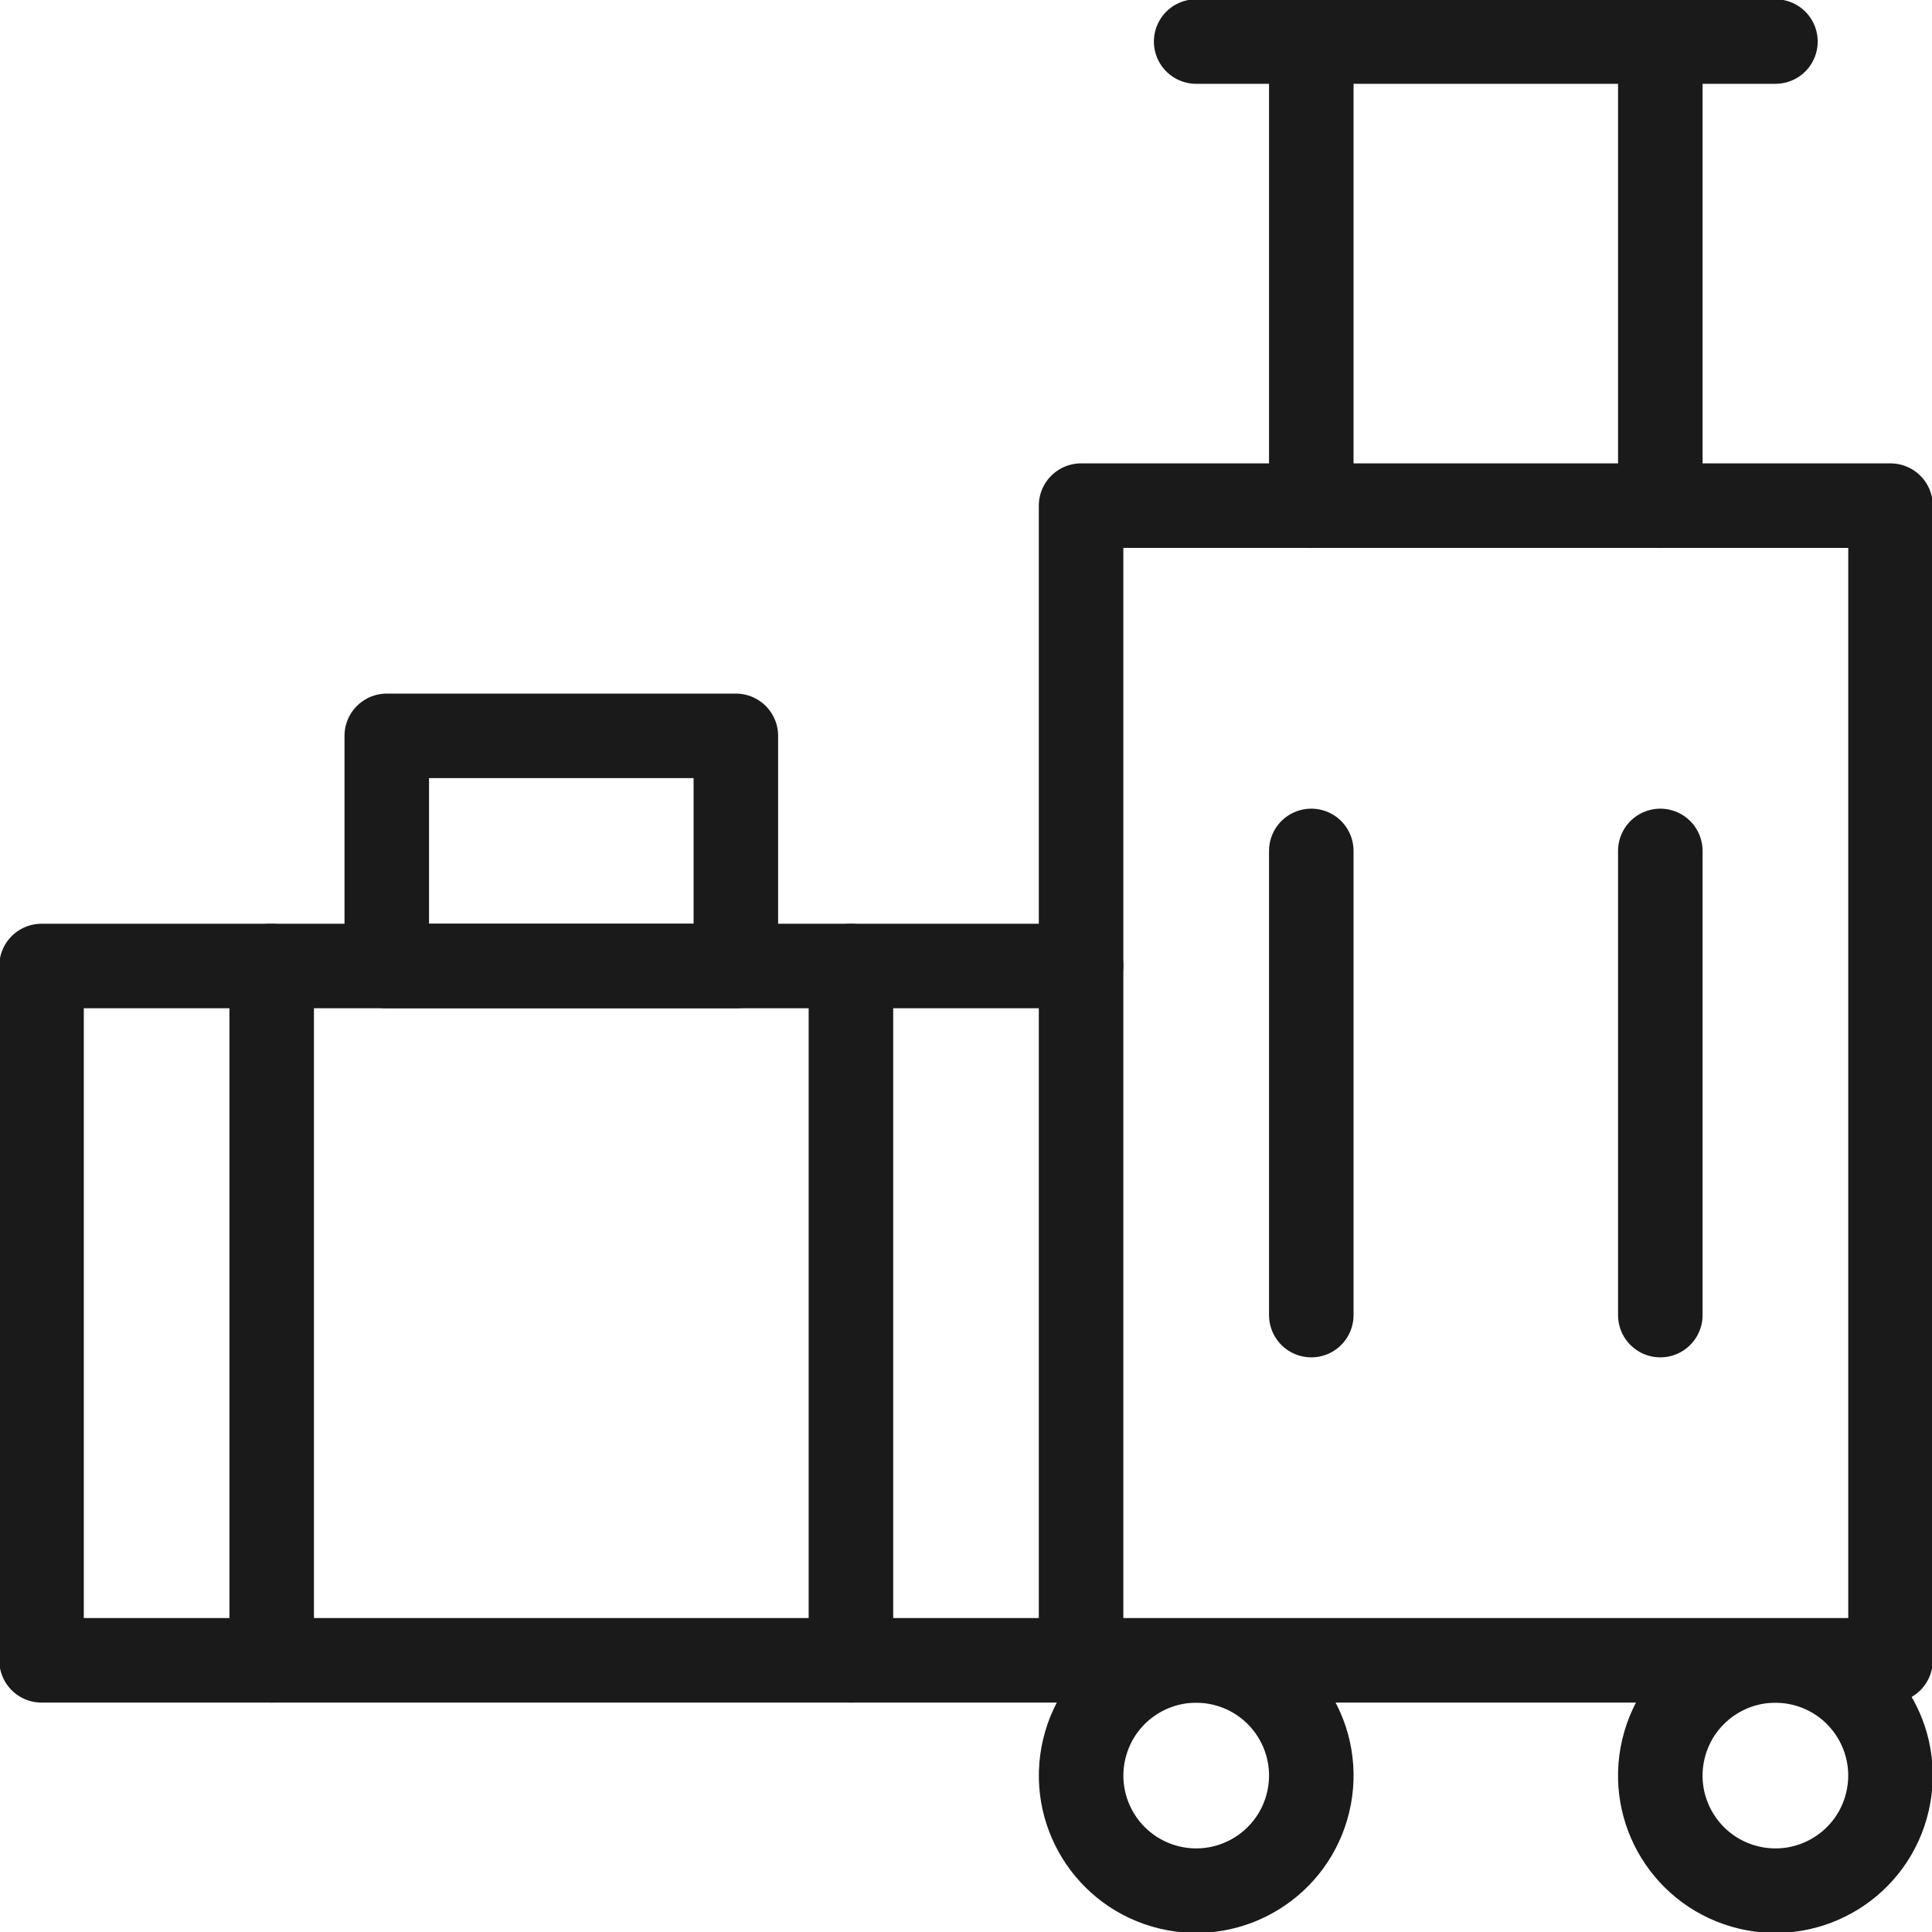 <svg width="32" height="32" viewBox="0 0 32 32" fill="none" xmlns="http://www.w3.org/2000/svg">
<g clip-path="url(#clip0_2228_16663)">
<path d="M21.719 14.094V21.782" stroke="#1A1A1A" stroke-width="1.4" stroke-miterlimit="10" stroke-linecap="round" stroke-linejoin="round"/>
<path d="M27.5 14.094V21.782" stroke="#1A1A1A" stroke-width="1.4" stroke-miterlimit="10" stroke-linecap="round" stroke-linejoin="round"/>
<path d="M21.668 29.847C21.91 28.822 21.275 27.796 20.251 27.554C19.226 27.312 18.2 27.946 17.958 28.971C17.716 29.995 18.35 31.022 19.375 31.264C20.399 31.506 21.426 30.871 21.668 29.847Z" stroke="#1A1A1A" stroke-width="1.4" stroke-miterlimit="10" stroke-linecap="round" stroke-linejoin="round"/>
<path d="M31.261 29.847C31.503 28.823 30.869 27.796 29.844 27.554C28.82 27.312 27.793 27.947 27.551 28.971C27.309 29.996 27.944 31.022 28.968 31.264C29.993 31.506 31.02 30.872 31.261 29.847Z" stroke="#1A1A1A" stroke-width="1.4" stroke-miterlimit="10" stroke-linecap="round" stroke-linejoin="round"/>
<path d="M4.5 16V27.5" stroke="#1A1A1A" stroke-width="1.4" stroke-miterlimit="10" stroke-linecap="round" stroke-linejoin="round"/>
<path d="M14.094 16V27.5" stroke="#1A1A1A" stroke-width="1.4" stroke-miterlimit="10" stroke-linecap="round" stroke-linejoin="round"/>
<path d="M17.906 27.5H0.688V16H17.906" stroke="#1A1A1A" stroke-width="1.4" stroke-miterlimit="10" stroke-linecap="round" stroke-linejoin="round"/>
<path d="M17.906 27.5V8.375H31.313V27.5H17.906Z" stroke="#1A1A1A" stroke-width="1.4" stroke-miterlimit="10" stroke-linecap="round" stroke-linejoin="round"/>
<path d="M12.188 12.188H6.406V16H12.188V12.188Z" stroke="#1A1A1A" stroke-width="1.4" stroke-miterlimit="10" stroke-linecap="round" stroke-linejoin="round"/>
<path d="M27.5 0.989V8.376" stroke="#1A1A1A" stroke-width="1.4" stroke-miterlimit="10" stroke-linecap="round" stroke-linejoin="round"/>
<path d="M21.719 8.376V0.688" stroke="#1A1A1A" stroke-width="1.4" stroke-miterlimit="10" stroke-linecap="round" stroke-linejoin="round"/>
<path d="M19.812 0.688H29.407" stroke="#1A1A1A" stroke-width="1.4" stroke-miterlimit="10" stroke-linecap="round" stroke-linejoin="round"/>
</g>
<defs>
<clipPath id="clip0_2228_16663">
<rect width="32" height="32" fill="white"/>
</clipPath>
</defs>
</svg>
